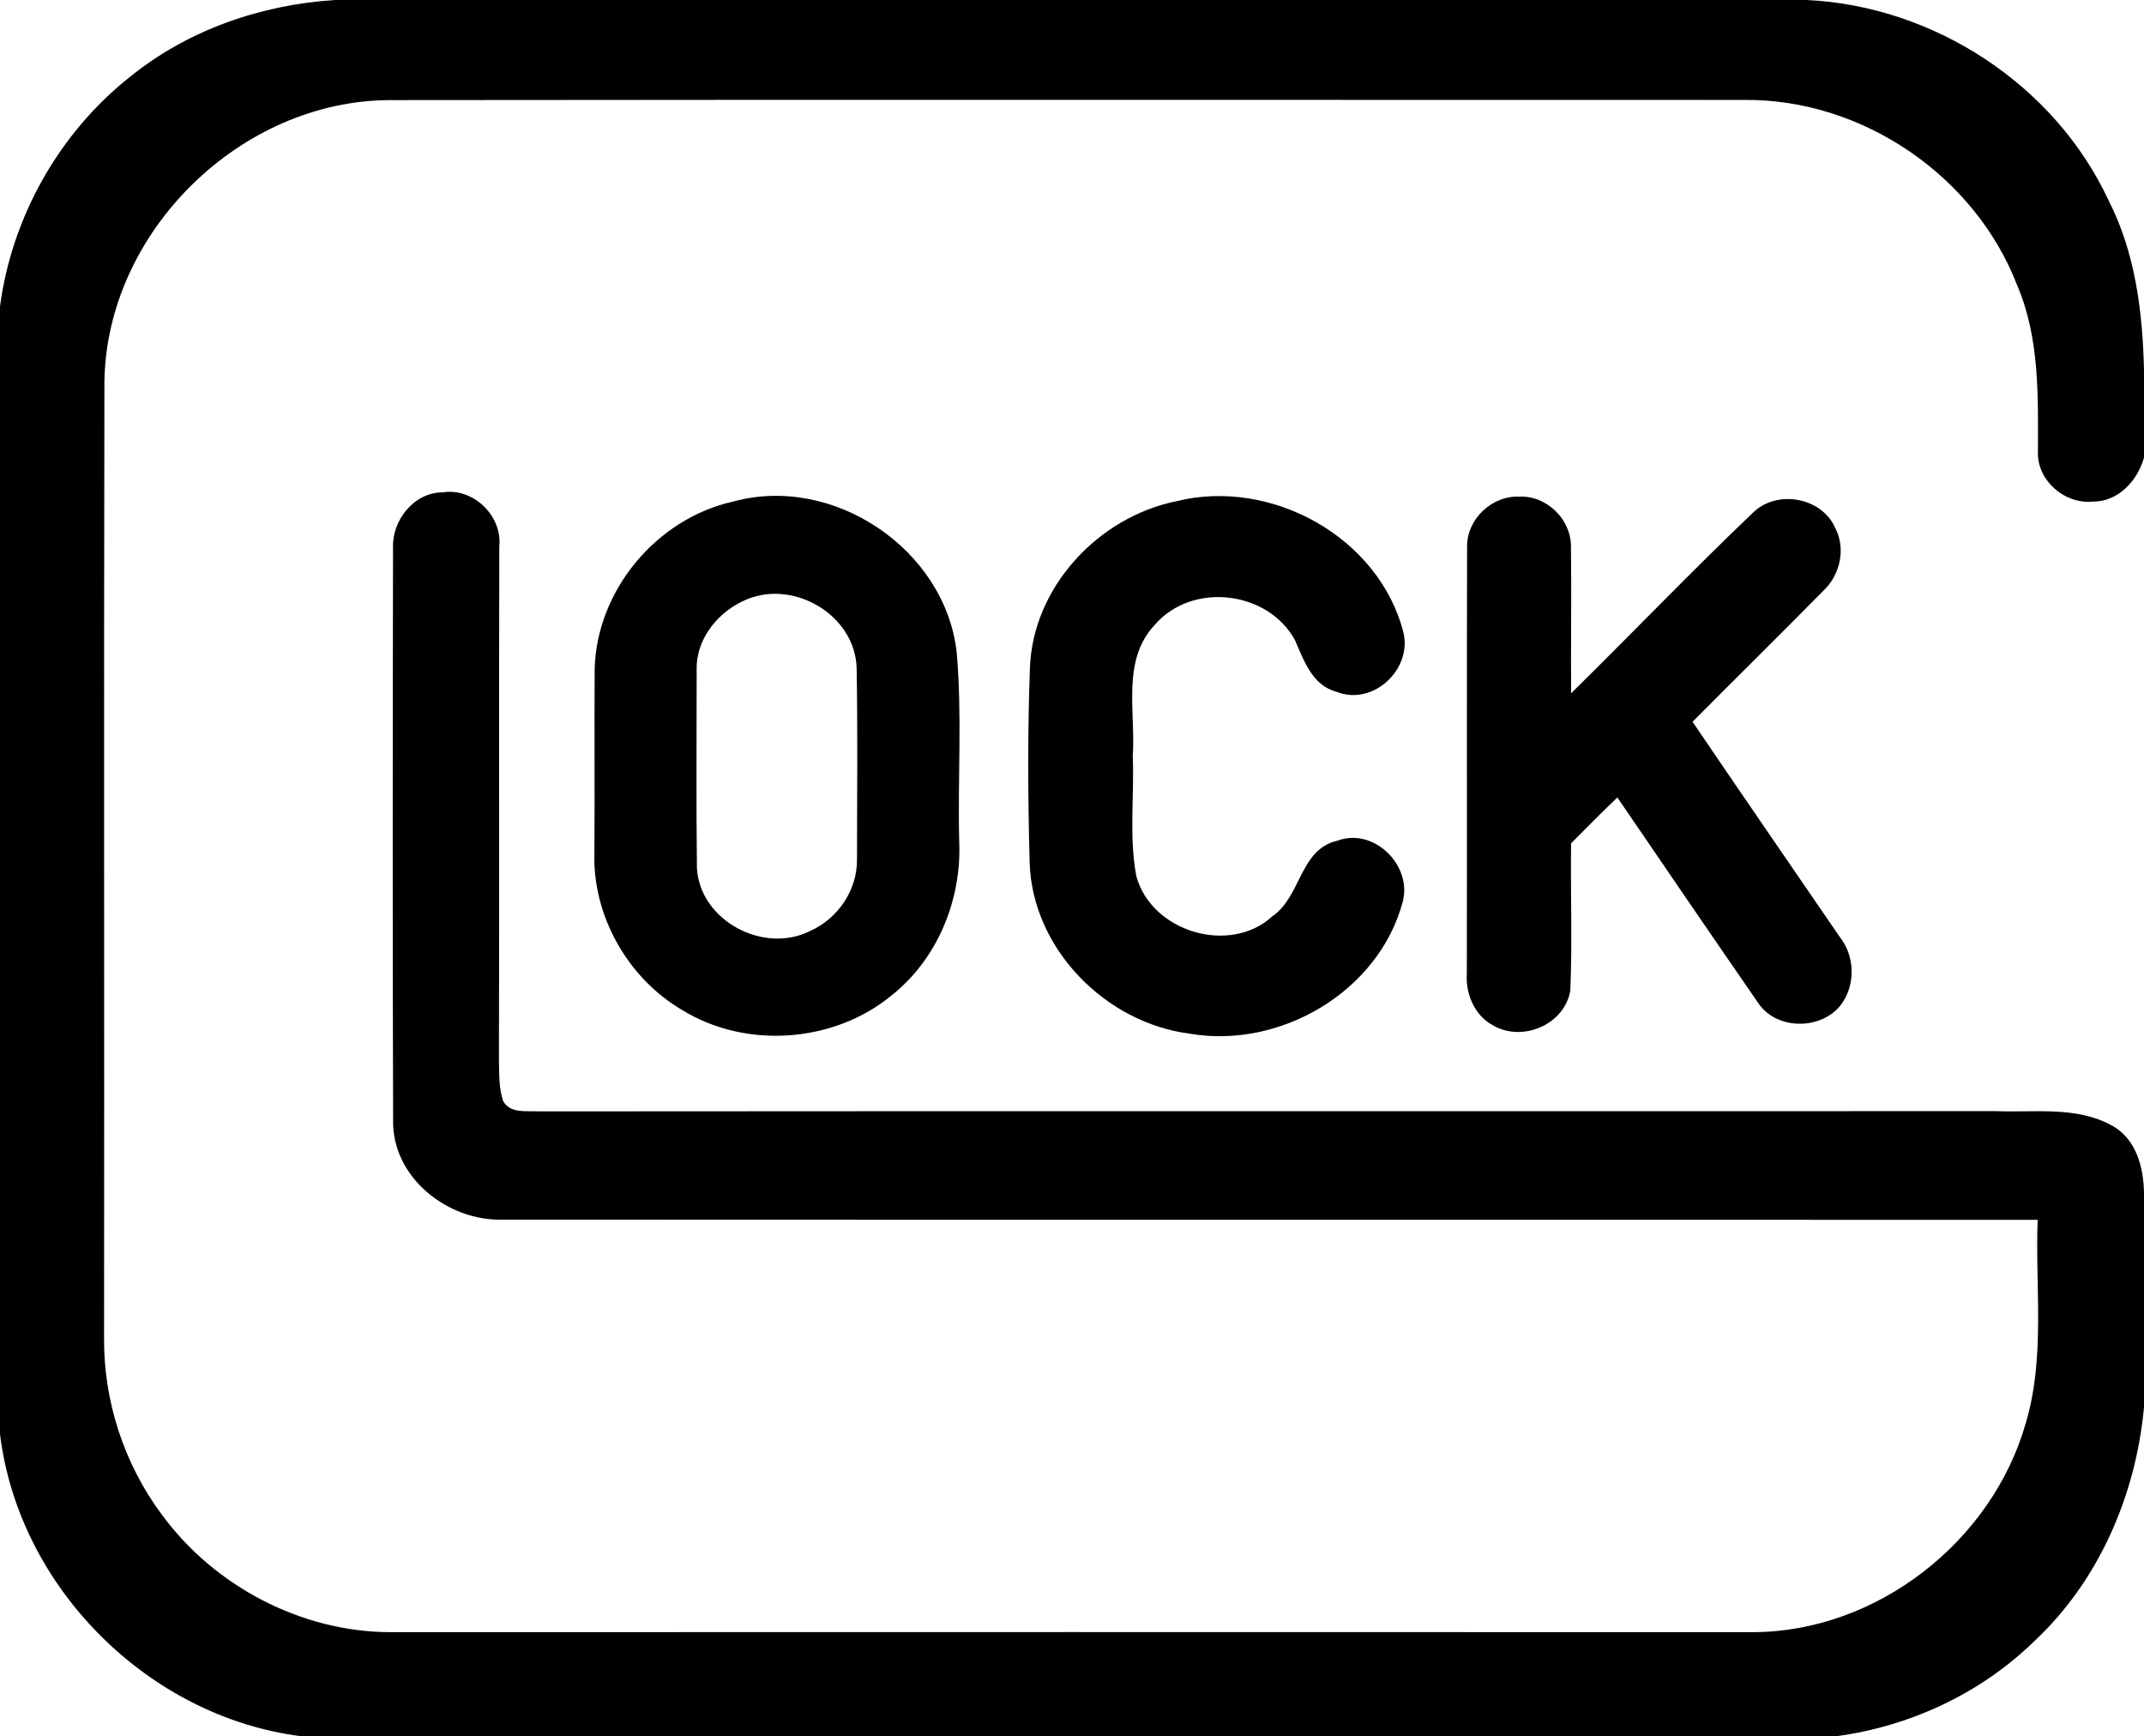 <?xml version="1.0" encoding="UTF-8"?>
<!DOCTYPE svg PUBLIC "-//W3C//DTD SVG 1.1//EN" "http://www.w3.org/Graphics/SVG/1.1/DTD/svg11.dtd">
<!-- Creator: CorelDRAW 2019 (64-Bit) -->
<svg xmlns="http://www.w3.org/2000/svg" xml:space="preserve" width="180.454mm" height="146.117mm" version="1.1" style="shape-rendering:geometricPrecision; text-rendering:geometricPrecision; image-rendering:optimizeQuality; fill-rule:evenodd; clip-rule:evenodd"
viewBox="0 0 182.164 147.501"
 xmlns:xlink="http://www.w3.org/1999/xlink"
 xmlns:xodm="http://www.corel.com/coreldraw/odm/2003">
 <defs>
  <style type="text/css">
   <![CDATA[
    .fil0 {fill:black}
   ]]>
  </style>
 </defs>
 <g id="Layer_x0020_1">
  <g id="_254775264">
   <path class="fil0" d="M28.468 0l125.029 0c10.789,0.501 21.056,7.176 25.643,16.992 2.286,4.462 2.913,9.5 3.023,14.456l0 7.434c-0.56,1.977 -2.212,3.769 -4.388,3.732 -2.375,0.214 -4.712,-1.807 -4.624,-4.241 0.015,-4.772 0.148,-9.706 -1.785,-14.19 -3.599,-9.278 -13.164,-15.775 -23.121,-15.694 -38.35,0 -76.707,-0.029 -115.058,0.015 -12.729,0 -24.124,11.165 -24.316,23.902 -0.059,27.059 0,54.125 -0.029,81.192 -0.059,5.376 1.682,10.745 4.897,15.06 4.462,6.099 11.867,9.993 19.448,10.001 38.579,-0.015 77.165,-0.007 115.744,0 10.51,-0.022 20.311,-7.677 23.18,-17.737 1.681,-5.619 0.797,-11.534 1.017,-17.294 -43.461,-0.015 -86.922,0.007 -130.383,-0.015 -4.676,0.155 -9.463,-3.577 -9.344,-8.481 -0.052,-16.203 -0.037,-32.406 -0.007,-48.609 -0.088,-2.338 1.8,-4.705 4.226,-4.698 2.603,-0.406 5.074,2.006 4.801,4.602 -0.037,14.507 0.015,29.006 -0.03,43.513 0.03,1.202 -0.03,2.448 0.361,3.606 0.627,1.077 1.925,0.804 2.958,0.87 41.286,-0.037 82.578,0 123.864,-0.022 3.237,0.133 6.778,-0.427 9.751,1.165 2.197,1.121 2.846,3.688 2.839,5.981l0 18.01c-0.693,7.501 -3.872,14.854 -9.455,20.001 -4.521,4.366 -10.495,7.124 -16.712,7.95l-130.383 0c-13.009,-1.63 -24.028,-12.648 -25.613,-25.665l0 -95.817c1.01,-7.596 5.037,-14.75 11.055,-19.499 4.912,-3.982 11.136,-6.129 17.412,-6.52z"/>
   <path class="fil0" d="M62.334 42.598c8.481,-2.301 17.936,4.049 18.946,12.774 0.479,5.369 0.081,10.782 0.221,16.173 0.199,4.949 -1.873,9.986 -5.812,13.069 -4.904,3.997 -12.331,4.514 -17.722,1.195 -4.653,-2.721 -7.663,-8.061 -7.464,-13.467 0.037,-5.17 -0.007,-10.347 0.022,-15.524 0.177,-6.682 5.28,-12.789 11.808,-14.219zm1.179 8.297l0 0c-2.382,0.944 -4.344,3.267 -4.321,5.907 0,5.642 -0.044,11.284 0.022,16.926 0.244,4.506 5.701,7.368 9.647,5.347 2.353,-1.055 3.997,-3.496 3.953,-6.099 0.007,-5.406 0.066,-10.819 -0.03,-16.232 -0.133,-4.44 -5.229,-7.486 -9.271,-5.849z"/>
   <path class="fil0" d="M99.961 42.576c8.046,-1.991 17.243,3.061 19.293,11.203 0.708,3.134 -2.618,6.203 -5.671,5 -2.072,-0.531 -2.788,-2.64 -3.547,-4.38 -2.293,-4.226 -8.746,-4.993 -11.91,-1.328 -2.854,3.002 -1.622,7.419 -1.881,11.136 0.14,3.4 -0.332,6.859 0.302,10.222 1.276,4.72 7.921,6.733 11.549,3.422 2.463,-1.667 2.323,-5.708 5.539,-6.431 3.09,-1.158 6.38,2.102 5.546,5.199 -2.043,7.633 -10.414,12.515 -18.098,11.195 -7.161,-0.921 -13.371,-7.205 -13.599,-14.528 -0.148,-5.494 -0.177,-11.011 0.022,-16.506 0.228,-6.888 5.811,-12.862 12.456,-14.204z"/>
   <path class="fil0" d="M124.653 46.404c-0.015,-2.308 2.117,-4.307 4.402,-4.211 2.316,-0.126 4.425,1.896 4.419,4.211 0.058,4.16 -0.015,8.327 0.014,12.494 5.178,-5.089 10.2,-10.34 15.451,-15.341 2.014,-1.991 5.835,-1.327 6.984,1.283 0.936,1.763 0.42,4.034 -1.026,5.369 -3.672,3.724 -7.404,7.397 -11.091,11.107 4.152,6.128 8.362,12.22 12.544,18.334 1.283,1.637 1.306,4.115 0.023,5.767 -1.712,2.124 -5.48,2.094 -7.007,-0.236 -4.004,-5.797 -7.98,-11.615 -11.947,-17.434 -1.328,1.276 -2.64,2.581 -3.932,3.894 -0.058,4.174 0.111,8.348 -0.066,12.515 -0.502,2.943 -4.152,4.425 -6.638,2.913 -1.542,-0.863 -2.272,-2.685 -2.154,-4.388 0.022,-12.095 -0.014,-24.19 0.022,-36.278z"/>
  </g>
 </g>
</svg>
